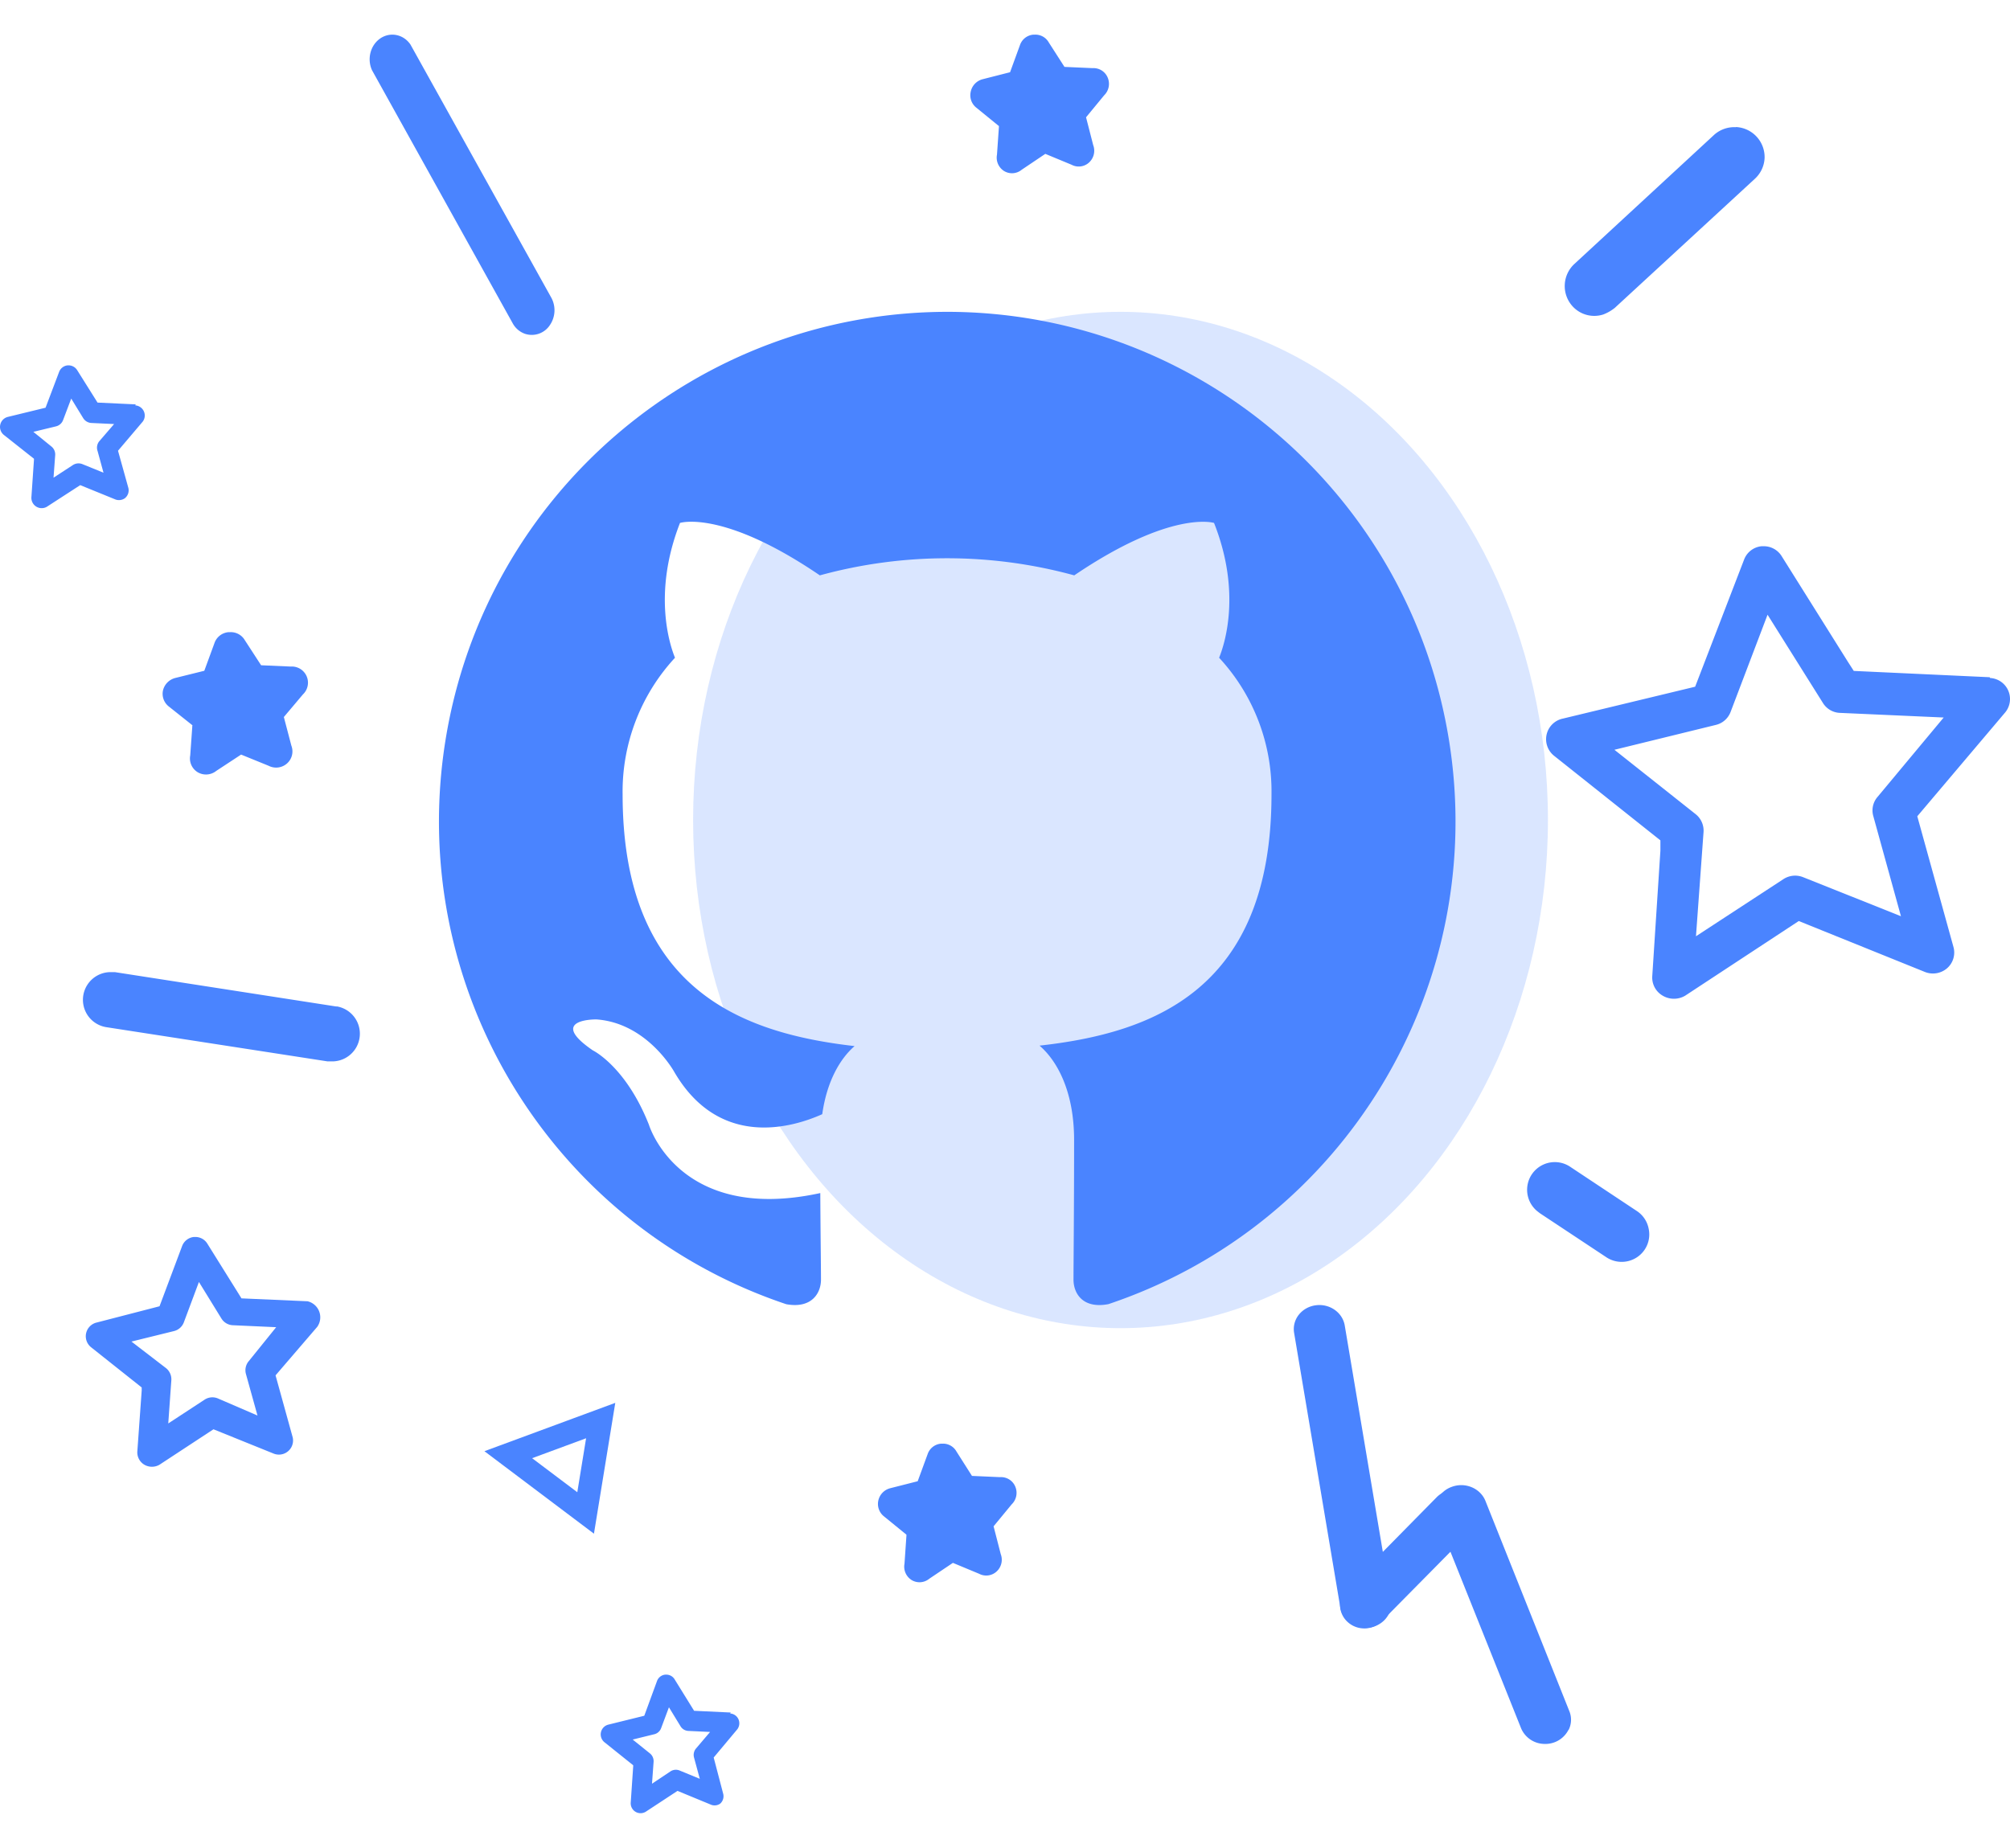 <svg width="87" height="80" viewBox="0 0 87 77" xmlns="http://www.w3.org/2000/svg"><title>about-github</title><g fill="none" fill-rule="evenodd"><ellipse fill-opacity=".2" fill="#4A84FF" fill-rule="nonzero" cx="48.5" cy="34" rx="18.5" ry="22"/><path d="M40.989 12c-10.79.018-19.976 7.86-21.703 18.523-1.727 10.663 4.515 21.01 14.746 24.44 1.101.201 1.503-.48 1.503-1.064 0-.522-.02-1.91-.03-3.748-6.124 1.332-7.416-2.955-7.416-2.955-1.001-2.533-2.43-3.223-2.43-3.223-1.998-1.369.153-1.34.153-1.34 2.209.156 3.371 2.27 3.371 2.27 1.963 3.37 5.153 2.397 6.407 1.833.2-1.424.767-2.397 1.399-2.948-4.888-.558-10.04-2.449-10.04-10.897a8.529 8.529 0 0 1 2.267-5.915c-.227-.558-.972-2.799.217-5.837 0 0 1.849-.594 6.053 2.27a20.841 20.841 0 0 1 11.012 0c4.21-2.854 6.05-2.27 6.05-2.27 1.201 3.035.447 5.276.22 5.837a8.513 8.513 0 0 1 2.267 5.915c0 8.468-5.146 10.333-10.04 10.877.79.681 1.496 2.027 1.496 4.083 0 2.948-.026 5.325-.026 6.048 0 .59.396 1.275 1.513 1.06 10.23-3.435 16.469-13.788 14.733-24.452C60.976 19.842 51.78 12.007 40.99 12z" fill="#4A84FF"/><path d="M71.36 51.694a1.183 1.183 0 0 0-.512-.766l-2.876-1.909a1.198 1.198 0 0 0-1.442 1.91l.12.094 2.853 1.89c.402.281.934.29 1.345.022.412-.268.615-.761.512-1.241zm3.774-47.687a1.303 1.303 0 0 0-.934.325L68.142 9.93a1.303 1.303 0 0 0-.085 1.82c.334.375.857.518 1.335.366a1.86 1.86 0 0 0 .502-.287l6.061-5.587a1.3 1.3 0 0 0 .423-.899A1.303 1.303 0 0 0 75.141 4l-.007.007zm-60.559 38.07l-9.604-1.491h-.183a1.199 1.199 0 0 0-.182 2.384l9.562 1.479h.28a1.199 1.199 0 0 0 .091-2.385h.036v.013zm-1.303 12.757l-2.82-.124-1.479-2.371a.606.606 0 0 0-.52-.287H8.39a.612.612 0 0 0-.508.394l-.977 2.606-2.72.704a.61.61 0 0 0-.237 1.075l2.185 1.736v.134l-.189 2.638a.622.622 0 0 0 .306.574c.202.116.45.116.652 0l2.338-1.535 2.606 1.053a.612.612 0 0 0 .824-.7l-.743-2.688 1.805-2.101a.714.714 0 0 0-.427-1.108h-.033zm-2.507 2.596a.613.613 0 0 0-.12.554l.5 1.798-1.719-.742a.615.615 0 0 0-.57.055l-1.573 1.03.133-1.867a.619.619 0 0 0-.23-.528L5.69 56.58l1.837-.453a.612.612 0 0 0 .43-.378L8.61 54l.977 1.587a.61.61 0 0 0 .491.286l1.876.085-1.188 1.472zM8.322 29.917v.049l-.088 1.238a.697.697 0 0 0 .326.73.71.71 0 0 0 .804-.062l1.072-.704 1.192.485a.71.71 0 0 0 .791-.097.697.697 0 0 0 .192-.776l-.325-1.238.824-.977a.7.7 0 0 0-.528-1.208l-1.28-.056-.707-1.088a.7.7 0 0 0-.628-.345h-.069a.704.704 0 0 0-.615.472l-.44 1.2-1.247.309a.733.733 0 0 0-.544.553c-.052.26.05.527.26.688l1.023.814-.013.013zm77.804-2.098l-5.888-.273-.248-.385-2.875-4.586a.905.905 0 0 0-.776-.427h-.09a.899.899 0 0 0-.76.583l-2.117 5.499-5.725 1.38a.909.909 0 0 0-.707.704c-.071.34.055.69.326.906l4.602 3.662v.45l-.352 5.426a.906.906 0 0 0 .45.847.957.957 0 0 0 .976 0l4.915-3.231 5.468 2.208a.938.938 0 0 0 .951-.163.902.902 0 0 0 .277-.921l-1.566-5.659 3.804-4.495a.912.912 0 0 0-.652-1.492l-.022-.036.01.003zM81.267 33a.893.893 0 0 0-.186.824l1.199 4.342-4.234-1.69a.928.928 0 0 0-.853.084l-3.785 2.473.326-4.492a.912.912 0 0 0-.326-.782l-3.53-2.799 4.396-1.078a.905.905 0 0 0 .632-.56l1.6-4.209 2.397 3.821a.905.905 0 0 0 .703.427l4.524.202L81.267 33zM5.88 16.007l-1.658-.078-.879-1.4a.44.44 0 0 0-.384-.212h-.026a.44.44 0 0 0-.375.286l-.586 1.548-1.629.397a.446.446 0 0 0-.175.782l1.302 1.03v.048l-.11 1.606a.446.446 0 0 0 .707.4l1.406-.911 1.534.625a.446.446 0 0 0 .394-.055.437.437 0 0 0 .154-.453l-.447-1.606L6.18 16.75a.44.44 0 0 0-.326-.7l.03-.059-.004.016zm-1.66 2.007l.26.951-.912-.371a.45.45 0 0 0-.417.042l-.834.544.072-.977a.44.44 0 0 0-.17-.378l-.775-.629.977-.237a.436.436 0 0 0 .31-.274l.352-.929.517.844a.443.443 0 0 0 .362.212l.977.046-.651.755a.443.443 0 0 0-.069.401zm18.525-5.055a.978.978 0 0 1-.555-.465L16.102 1.54c-.225-.494-.066-1.092.366-1.382.431-.288.995-.172 1.297.268l6.095 10.957a1.14 1.14 0 0 1-.064 1.199.936.936 0 0 1-1.048.377h-.003zm37.378 55.393c-.2.425-.673.675-1.16.614-.488-.061-.875-.419-.951-.878L56.013 56.2a.997.997 0 0 1 .201-.777c.174-.223.435-.371.725-.412.605-.087 1.171.304 1.267.875l1.999 11.887a.983.983 0 0 1-.082.585v-.007zm7.765 5.04a1.122 1.122 0 0 1-1.049.607 1.111 1.111 0 0 1-1-.675l-3.646-9.113a.991.991 0 0 1 .03-.799c.121-.252.344-.448.62-.544.574-.211 1.222.057 1.448.6l3.638 9.119a.979.979 0 0 1-.028.795l-.013.01z" fill="#4A84FF" fill-rule="nonzero"/><path d="M63.923 64.443a.986.986 0 0 1-.2.282l-3.905 3.955c-.4.41-1.066.428-1.488.04a1.001 1.001 0 0 1-.042-1.444l3.904-3.964a1.075 1.075 0 0 1 1.34-.14c.423.274.583.802.381 1.255l.01.016zm-20.686-60.5v.047l-.084 1.206a.685.685 0 0 0 .31.71c.242.145.546.12.764-.06l1.018-.685 1.138.472a.66.66 0 0 0 .752-.095.69.69 0 0 0 .183-.755l-.31-1.205.783-.951a.694.694 0 0 0 .153-.77.664.664 0 0 0-.654-.407l-1.216-.054-.68-1.06A.662.662 0 0 0 44.795 0h-.065a.671.671 0 0 0-.585.46l-.426 1.167-1.185.302a.706.706 0 0 0-.52.552.684.684 0 0 0 .247.682l.972.792.003-.012z" fill="#4A84FF" fill-rule="nonzero"/><path stroke="#4A84FF" d="M25.348 64L22 61.478 26 60z"/><path d="M39.233 64.943v.047l-.083 1.206a.685.685 0 0 0 .31.71c.242.145.547.12.765-.06l1.02-.685 1.135.472c.246.13.545.092.753-.095a.69.69 0 0 0 .183-.755l-.31-1.205.784-.951a.693.693 0 0 0 .154-.77.665.665 0 0 0-.656-.407l-1.218-.054-.673-1.06A.663.663 0 0 0 40.8 61h-.065a.672.672 0 0 0-.586.46l-.428 1.167-1.187.302a.706.706 0 0 0-.518.539.684.684 0 0 0 .248.682l.973.793h-.003zM31.63 72.64l-1.587-.075-.842-1.36a.42.42 0 0 0-.368-.205h-.038a.422.422 0 0 0-.358.278l-.55 1.502-1.559.385a.436.436 0 0 0-.168.759l1.247.999v.047l-.106 1.558a.428.428 0 0 0 .677.389l1.347-.885 1.47.607a.423.423 0 0 0 .377-.054.427.427 0 0 0 .128-.436l-.409-1.561 1.026-1.227a.431.431 0 0 0 .044-.434.421.421 0 0 0-.355-.245l.028-.057-.003.016zm-1.59 1.948l.25.922-.874-.36a.426.426 0 0 0-.4.041l-.795.531.069-.948a.43.43 0 0 0-.162-.367l-.743-.597.936-.23a.42.42 0 0 0 .296-.266l.337-.901.5.819c.073.123.203.2.346.205l.935.044-.624.734a.434.434 0 0 0-.071.373z" fill="#4A84FF" fill-rule="nonzero"/></g></svg>
